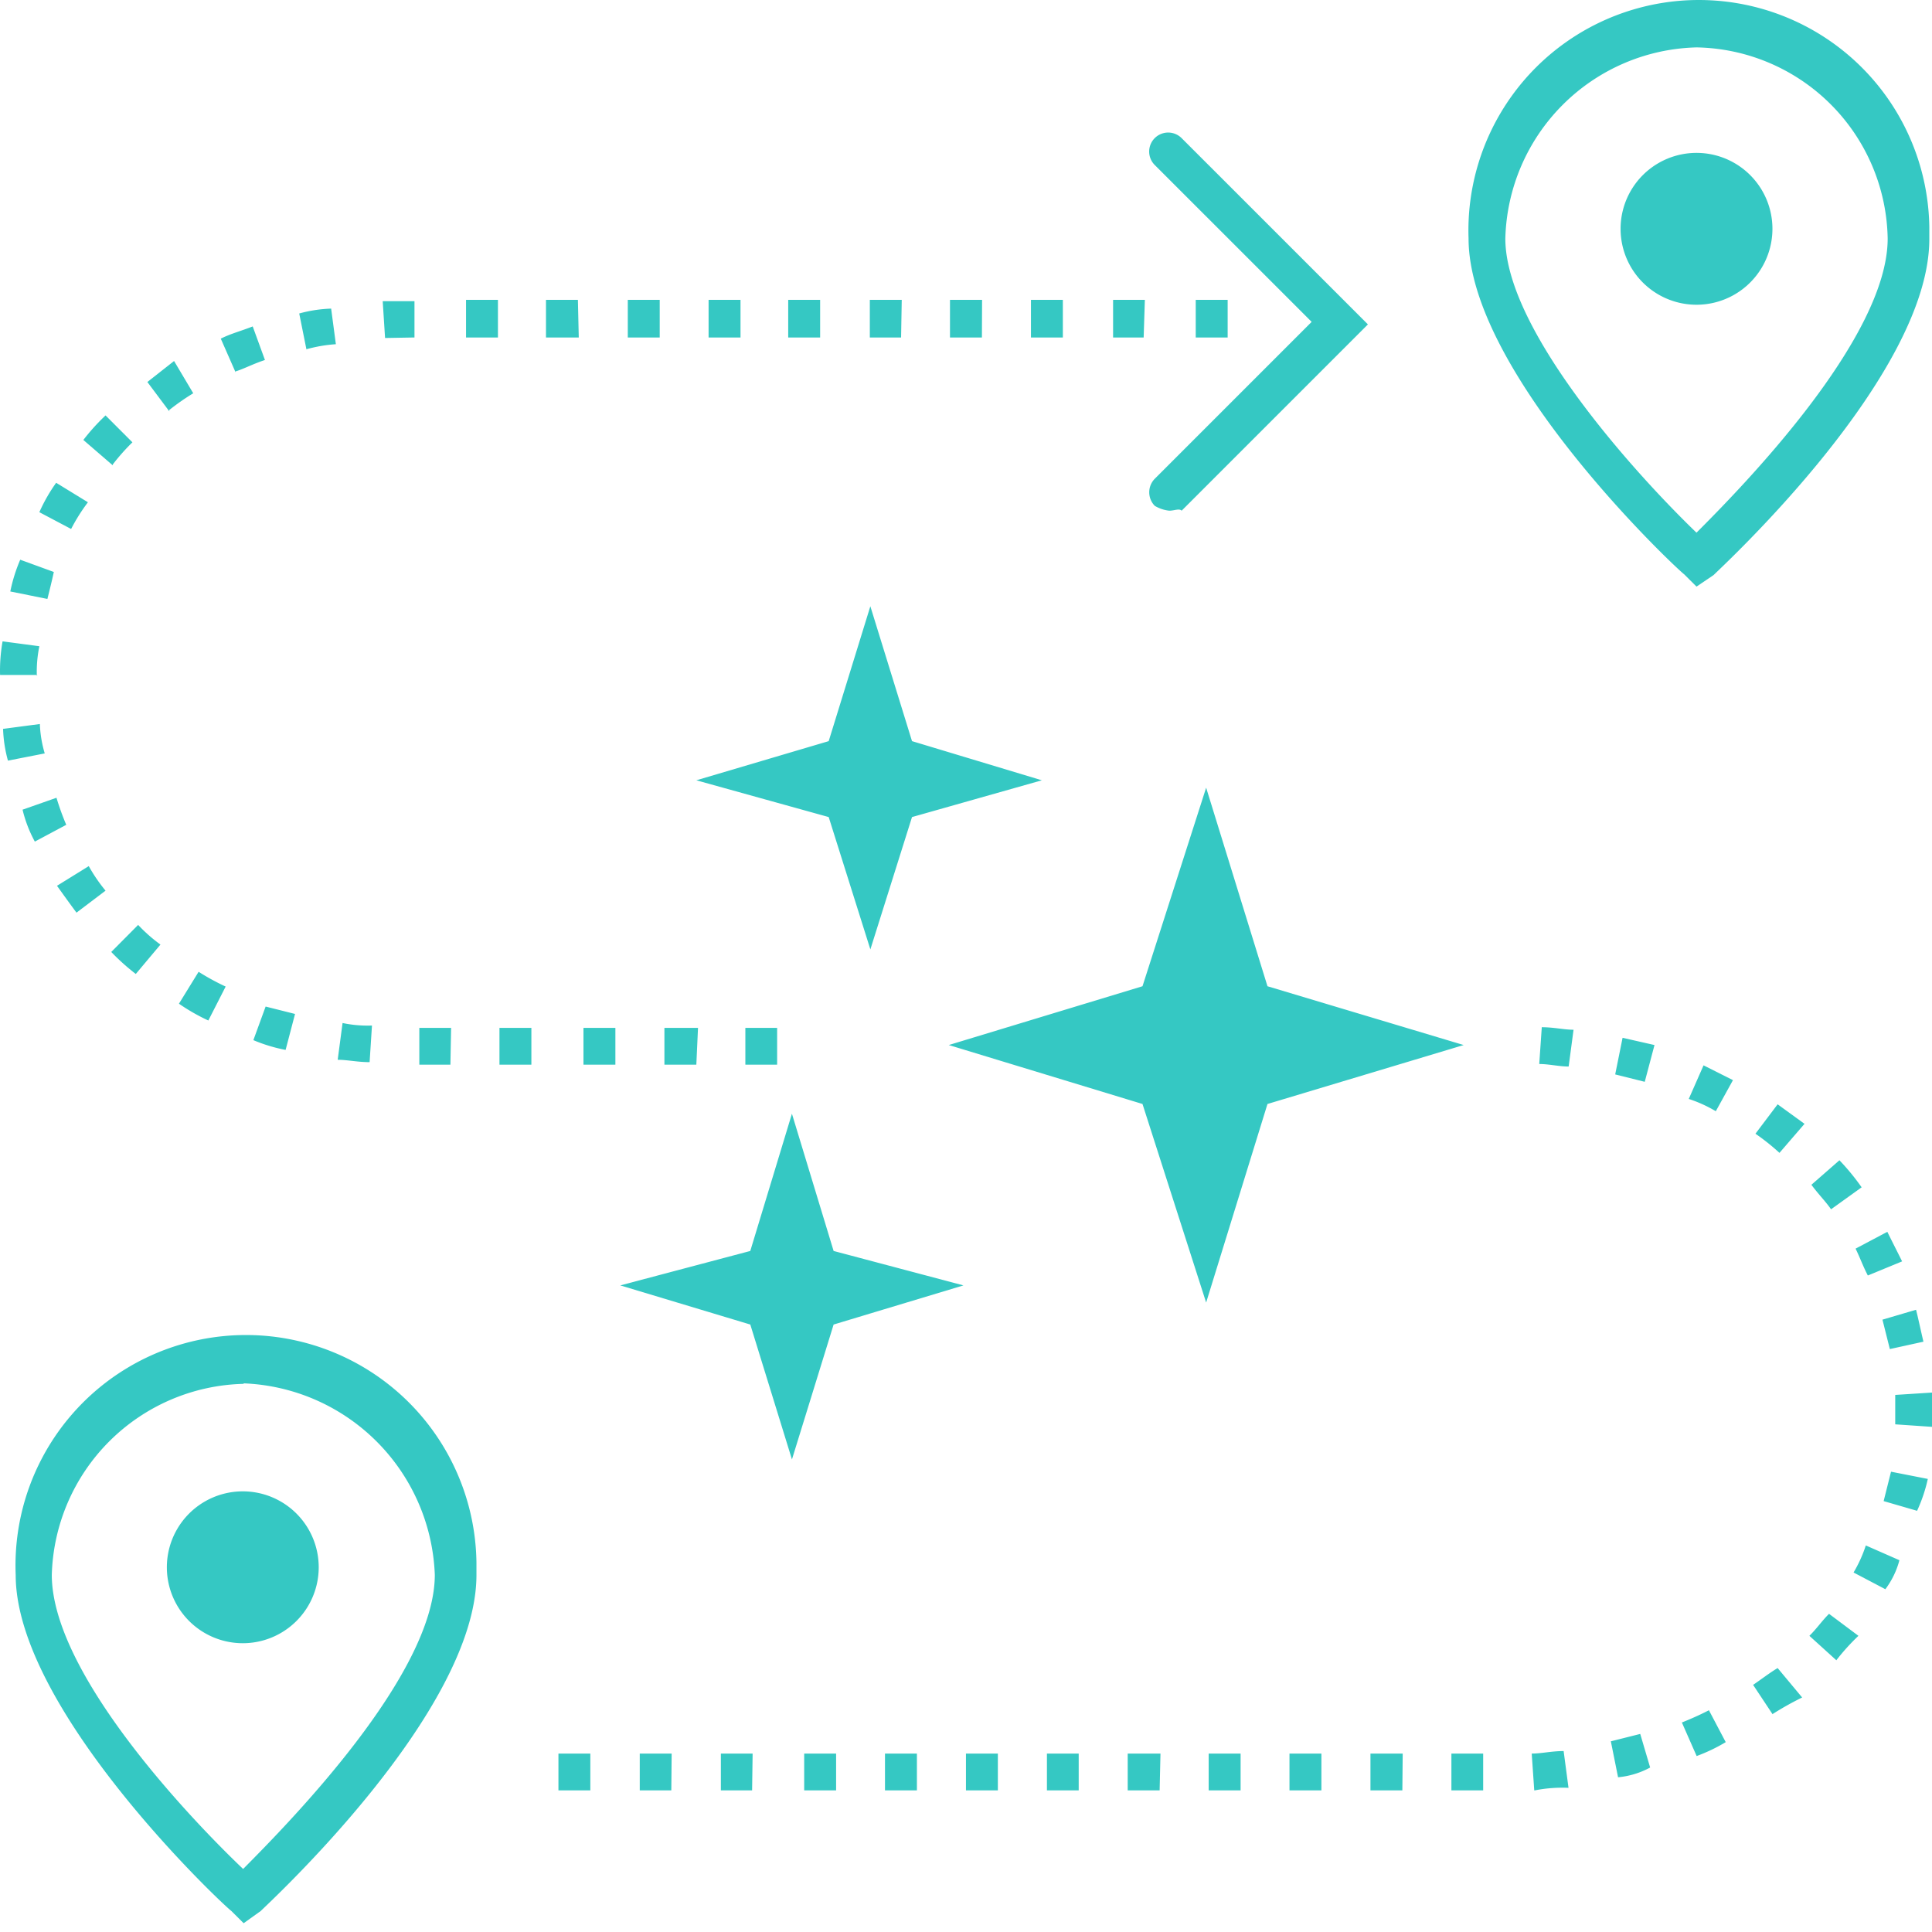 <svg width="90" height="90" fill="none" xmlns="http://www.w3.org/2000/svg"><path d="M54.473 23.79a1.635 1.635 0 01-.68-.227.9.9 0 010-1.26l7.308-7.309-7.309-7.308a.885.885 0 011.252-1.252l8.679 8.678-8.678 8.678c-.11-.117-.345 0-.572 0z" fill="#35C8C3"/><path d="M36.202 49.597h-1.48v-1.714h1.48v1.714zm-3.764 0h-1.487v-1.714h1.565l-.078 1.714zm-3.772 0H27.18v-1.714h1.487v1.714zm-3.912 0h-1.487v-1.714h1.487v1.714zm-3.772 0h-1.448v-1.714h1.48l-.032 1.714zm-3.764-.118c-.571 0-1.033-.11-1.487-.11l.227-1.713c.45.094.91.134 1.37.117l-.11 1.706zm-3.913-.57a7.508 7.508 0 01-1.502-.455l.571-1.565 1.37.345-.439 1.674zm-3.6-1.37a9.117 9.117 0 01-1.369-.783l.916-1.486c.404.256.825.486 1.26.688l-.806 1.58zm-3.38-2.168a10.167 10.167 0 01-1.142-1.025l1.252-1.26c.317.338.665.645 1.04.916l-1.15 1.37zm-2.762-2.856c-.336-.454-.571-.782-.908-1.252l1.48-.916c.225.404.487.787.782 1.143l-1.354 1.025zm-1.94-3.31a6.026 6.026 0 01-.572-1.487l1.58-.555c.129.428.28.848.455 1.26l-1.464.782zM.37 35.433a6.322 6.322 0 01-.227-1.479l1.714-.227c.017.465.094.925.227 1.37l-1.714.336zm1.37-3.99H.003a7.826 7.826 0 01.117-1.566l1.714.227a5.822 5.822 0 00-.118 1.378l.024-.04zm.454-3.545L.48 27.553a7.534 7.534 0 01.462-1.479l1.565.571c-.07.33-.18.783-.298 1.253h-.015zm1.119-3.256l-1.48-.782c.214-.482.476-.941.783-1.37l1.48.908a8.527 8.527 0 00-.783 1.244zm1.94-2.965l-1.37-1.182c.314-.408.66-.79 1.034-1.143l1.252 1.253a9.6 9.6 0 00-.916 1.032v.04zm2.637-2.512l-1.025-1.37 1.244-.978.893 1.503c-.39.237-.763.499-1.12.782l.008.063zm3.083-1.824l-.688-1.565c.461-.234.915-.344 1.487-.57l.57 1.564c-.57.188-.985.415-1.369.532v.04zm3.31-1.025l-.344-1.713c.485-.134.984-.21 1.487-.227l.22 1.659c-.464.03-.923.11-1.37.234l.008.047zm3.655-.57l-.11-1.715h1.48v1.69l-1.37.024zm39.251-.024h-1.487v-1.753h1.487v1.753zm-3.913 0h-1.424v-1.753h1.48l-.056 1.753zm-3.764 0h-1.486v-1.753h1.486v1.753zm-3.771 0h-1.487v-1.753h1.495l-.008 1.753zm-3.764 0H40.52v-1.753h1.487l-.031 1.753zm-3.772 0h-1.487v-1.753h1.487v1.753zm-3.709 0h-1.487v-1.753h1.487v1.753zm-3.764 0h-1.487v-1.753h1.487v1.753zm-3.772 0h-1.526v-1.753h1.487l.04 1.753zm-3.764 0H21.71v-1.753h1.486v1.753zm45.895 67.68h-1.479v-1.714h1.48v1.714zm-3.764 0h-1.486v-1.714h1.502l-.016 1.714zm-3.771 0h-1.487v-1.714h1.487v1.714zm-3.764 0h-1.487v-1.714h1.487v1.714zm-3.772 0h-1.487v-1.714h1.526l-.039 1.714zm-3.772 0H48.77v-1.714h1.48v1.714zm-3.764 0h-1.486v-1.714h1.486v1.714zm-3.771 0h-1.487v-1.714h1.487v1.714zm-3.764 0h-1.487v-1.714h1.487v1.714zm-3.913 0h-1.455v-1.714h1.479l-.024 1.714zm-3.764 0h-1.47v-1.714h1.486l-.016 1.714zm-3.771 0h-1.487v-1.714H27.5v1.714zm43.97 0l-.118-1.714c.462 0 .915-.117 1.487-.117l.227 1.713a6.636 6.636 0 00-1.566.118h-.03zm3.912-.571l-.344-1.714 1.369-.344.462 1.565a3.879 3.879 0 01-1.495.454l.008.039zm3.654-1.026l-.689-1.565c.43-.172.853-.36 1.26-.57l.783 1.486a8.037 8.037 0 01-1.362.65h.008zm3.537-1.948l-.908-1.37c.337-.226.783-.57 1.143-.782l1.142 1.37c-.478.234-.943.496-1.392.782h.015zm2.974-2.512l-1.26-1.142c.344-.337.571-.681.915-1.025l1.37 1.025c-.373.354-.718.736-1.033 1.142h.008zm2.285-3.31l-1.487-.782a6.26 6.26 0 00.571-1.26l1.565.688c-.13.49-.353.95-.657 1.354h.008zm1.479-3.654l-1.565-.454.344-1.37 1.714.337a7.234 7.234 0 01-.501 1.487h.008zM90 66.468l-1.713-.117v-1.37l1.713-.11v1.597zm-1.964-3.623l-.344-1.37 1.565-.461c.117.462.235 1.033.344 1.487l-1.565.344zm-1.025-3.427c-.235-.454-.344-.783-.571-1.252l1.479-.783c.227.462.461.916.688 1.377l-1.596.658zm-1.714-3.084c-.234-.344-.571-.68-.915-1.142l1.306-1.142c.376.393.722.814 1.034 1.26l-1.425 1.024zm-2.402-2.629a10.307 10.307 0 00-1.12-.892l1.034-1.37 1.252.909-1.166 1.353zm-2.966-1.94a6.265 6.265 0 00-1.26-.572l.689-1.565 1.37.689-.799 1.448zm-3.31-1.37l-1.377-.344.344-1.706 1.487.337-.454 1.713zm-3.545-.712c-.453 0-.915-.117-1.37-.117l.118-1.714c.572 0 1.025.117 1.48.117l-.228 1.714zM44.2 48.681l9.022-2.738 2.965-9.25 2.857 9.25 9.14 2.739-9.14 2.746-2.857 9.25-2.965-9.25-9.023-2.746zm4.334-12.332l-6.049 1.713-1.94 6.166-1.941-6.166-6.166-1.713 6.166-1.824 1.94-6.283 1.941 6.283 6.049 1.824zm-3.653 23.53l-6.048 1.823-1.941 6.284-1.94-6.284-6.057-1.823 6.056-1.604 1.94-6.394 1.942 6.394 6.048 1.604zM11.35 89.591l-.572-.57C10.317 88.675.731 79.63.731 73.37a10.737 10.737 0 1121.464-.58v.58c0 6.393-9.703 15.298-10.047 15.65l-.798.571zm0-25.126a9.155 9.155 0 00-8.937 8.897c0 4.695 6.746 11.644 8.913 13.702 2.042-2.058 8.929-9.023 8.929-13.702a9.273 9.273 0 00-8.905-8.92v.023z" fill="#35C8C3"/><path d="M11.31 76.547a3.537 3.537 0 100-7.074 3.537 3.537 0 000 7.074zm67.72-49.221l-.572-.57c-.454-.345-10.047-9.391-10.047-15.651A10.735 10.735 0 0183.017.725a10.735 10.735 0 016.858 9.832v.58c0 6.392-9.703 15.297-10.047 15.65l-.799.54zm0-25.118a9.14 9.14 0 00-8.906 8.905c0 4.225 5.94 10.845 8.905 13.701 2.058-2.058 8.906-9.022 8.906-13.701a9.062 9.062 0 00-8.906-8.905z" fill="#35C8C3"/><path d="M79.03 14.196a3.537 3.537 0 100-7.074 3.537 3.537 0 000 7.074z" fill="#35C8C3"/></svg>